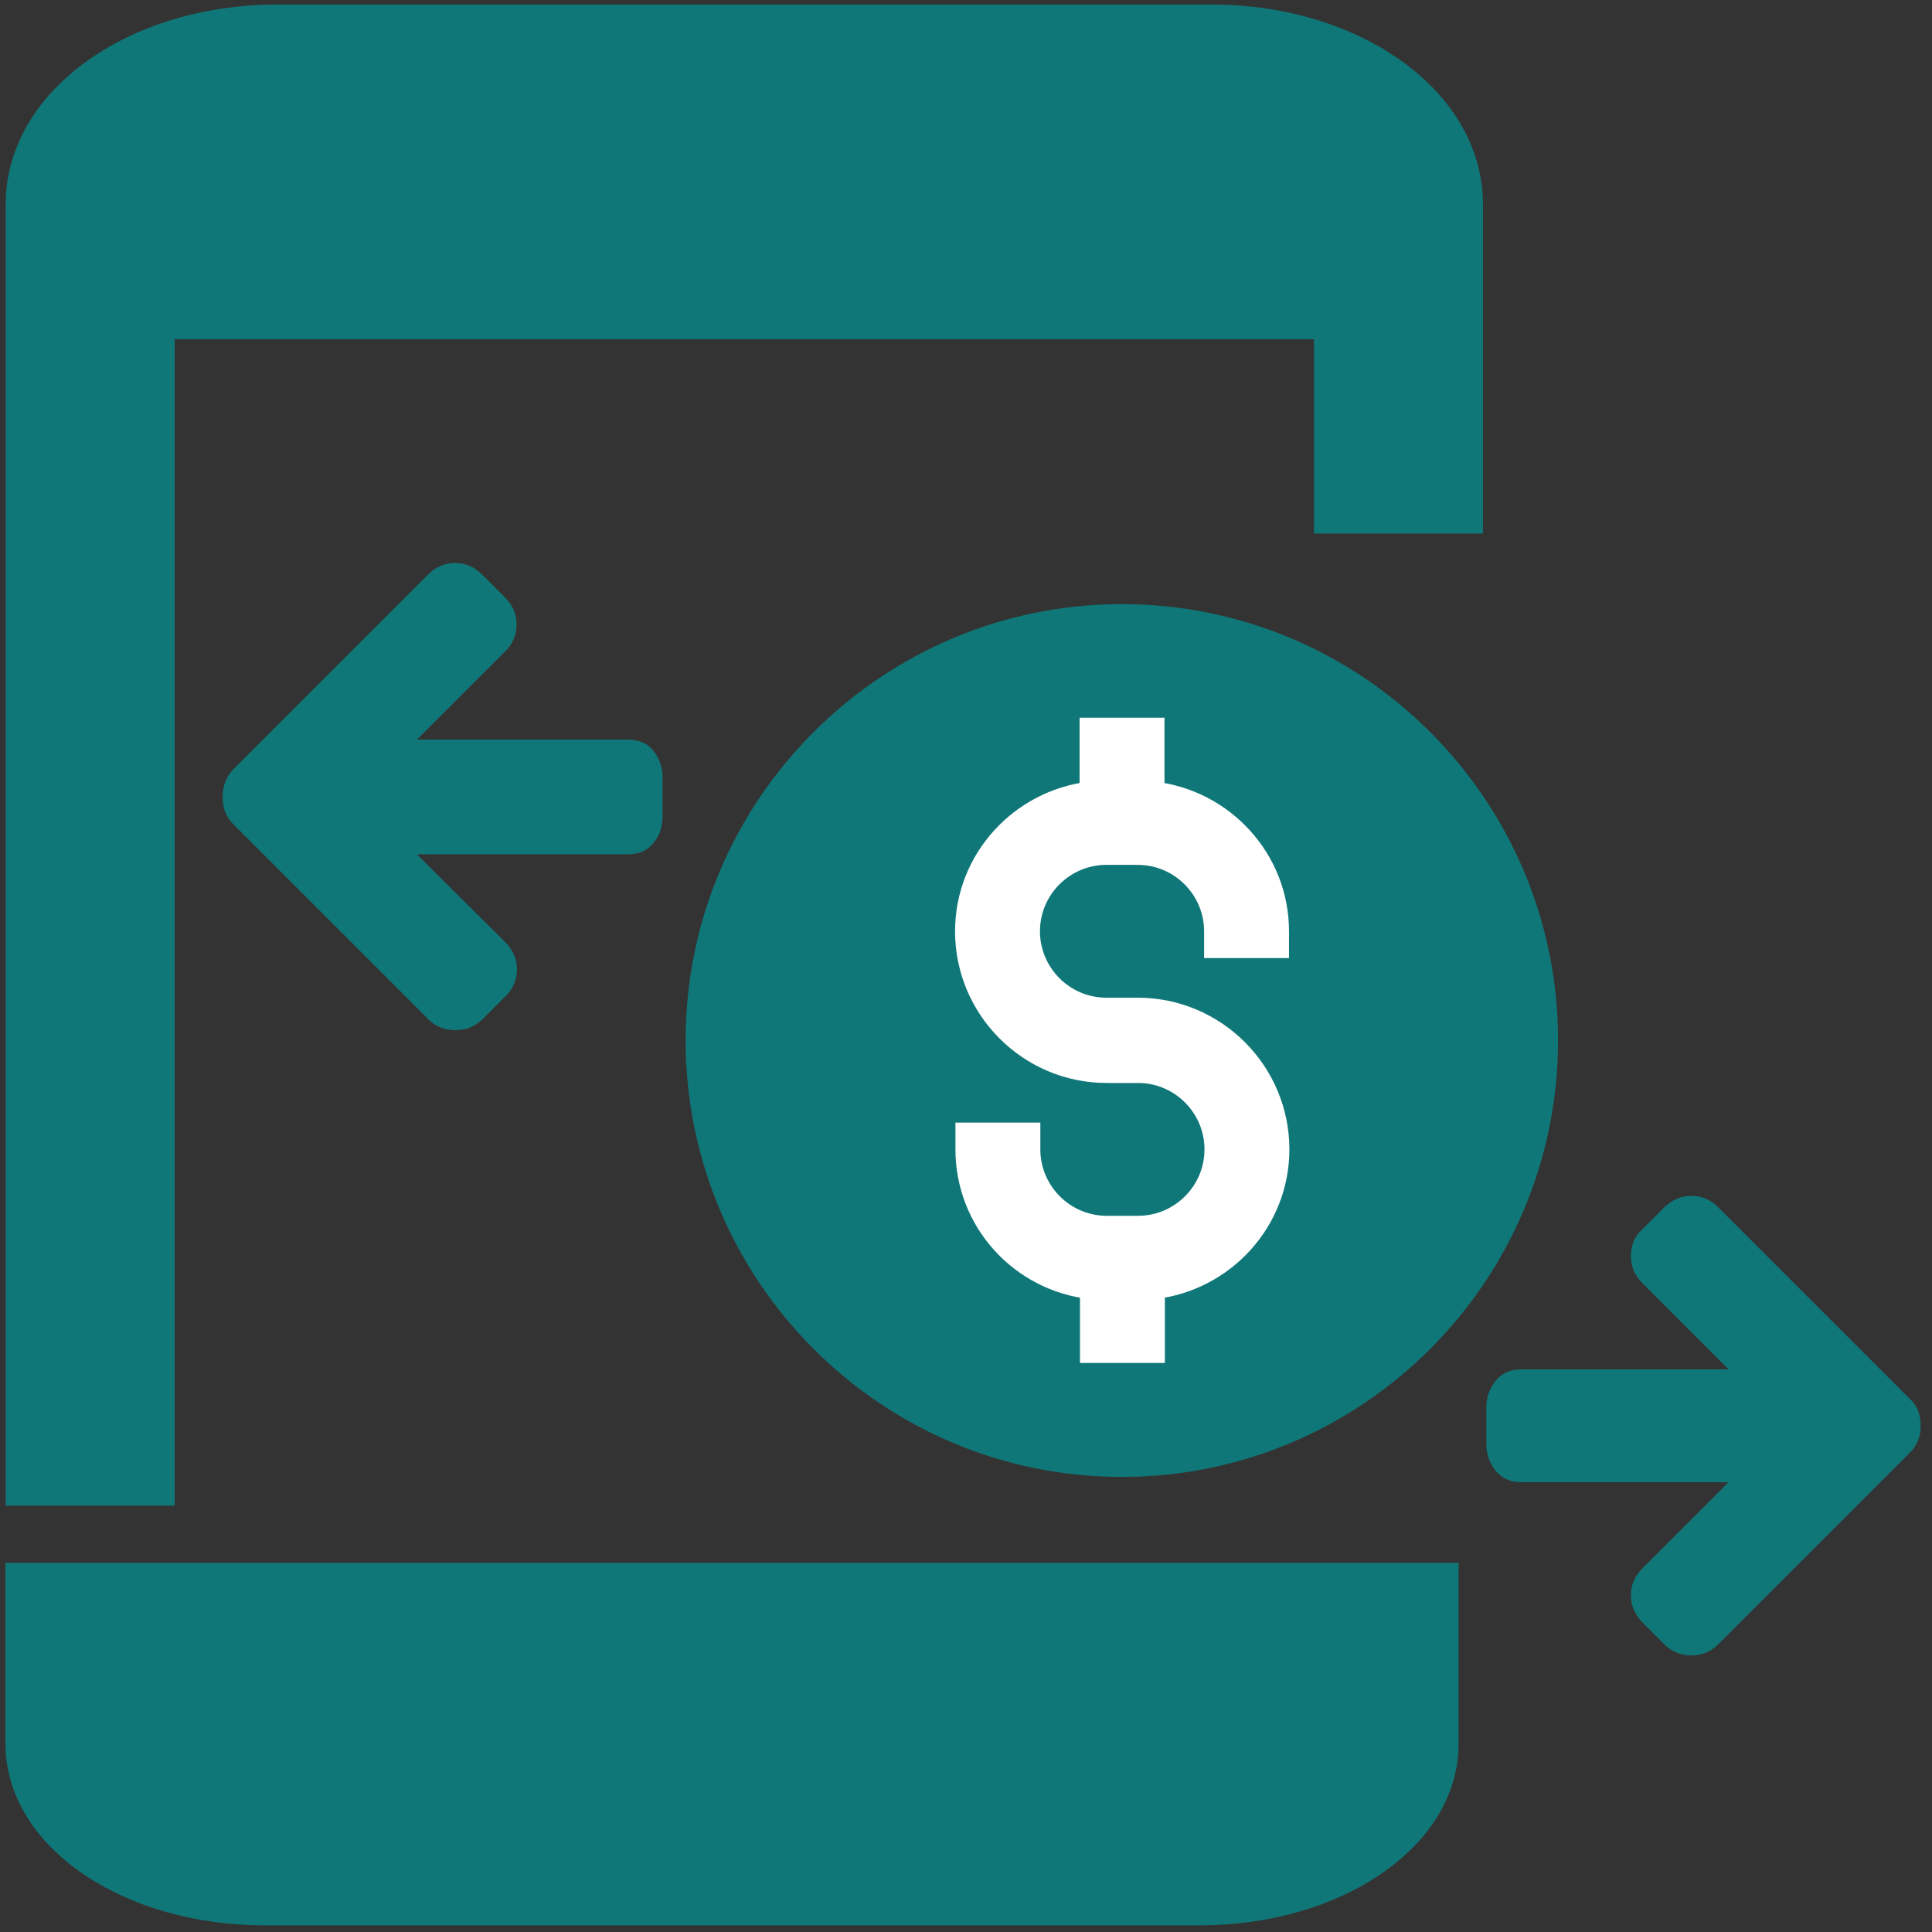 <svg xmlns="http://www.w3.org/2000/svg" xmlns:xlink="http://www.w3.org/1999/xlink" id="Capa_1" x="0" y="0" version="1.1" viewBox="0 0 512 512" style="enable-background:new 0 0 512 512" xml:space="preserve"><rect x="0" y="0" width="512" height="512" fill="#333333" stroke="none"/><style type="text/css">.st0{fill:#107778}.st1,.st2,.st3{fill:#fff;stroke:#fff;stroke-width:6;stroke-miterlimit:10}.st2,.st3{fill:#107778;stroke:#107778;stroke-width:20}.st3{stroke-width:13.471}</style><g><g><g><g><g><path d="M412.9,275.7c0-63.8-51.9-115.6-115.6-115.6S181.7,212,181.7,275.7s51.8,115.7,115.6,115.7 S412.9,339.5,412.9,275.7z" class="st0"/><path d="M305.6,210.1v-16.9h-16.5v16.9c-18.5,2.1-33,17.7-33,36.7c0,20.5,16.7,37.2,37.2,37.2h8.3 c11.4,0,20.6,9.3,20.6,20.6c0,11.4-9.3,20.6-20.6,20.6h-8.3c-11.4,0-20.6-9.3-20.6-20.6v-4.1h-16.5v4.1 c0,19.1,14.5,34.7,33,36.7v16.9h16.5v-16.9c18.5-2.1,33-17.7,33-36.7c0-20.5-16.7-37.2-37.2-37.2h-8.3 c-11.4,0-20.6-9.3-20.6-20.6c0-11.4,9.3-20.6,20.6-20.6h8.3c11.4,0,20.6,9.3,20.6,20.6v4.1h16.5v-4.1 C338.6,227.8,324.1,212.2,305.6,210.1z" class="st1"/></g><path d="M36.2,79.9h322v51.5H383V54.1c0-23.7-27.7-42.9-61.9-42.9H73.4c-34.2,0-61.9,19.2-61.9,42.9V389h24.8V79.9z" class="st2"/><path d="M8.2,462.2c0,22.8,27.7,41.3,61.9,41.3h247.8c34.2,0,61.9-18.5,61.9-41.3v-41.3H8.2V462.2z" class="st3"/></g></g></g></g><g><g><path d="M506.1,370.7l-50.8-50.8c-2-2-4.4-3-7.1-3c-2.7,0-5,1.1-7.1,3l-5.9,5.9c-2,1.8-3,4.2-3,7.1 c0,2.9,1.1,5.1,3,7.1l22.9,22.9h-55c-2.7,0-5,0.9-6.6,2.9c-1.7,2-2.6,4.4-2.6,7.1v9.9c0,2.7,0.9,5.1,2.6,7.1 c1.7,2,3.9,2.9,6.6,2.9h55l-22.9,22.9c-2,2-3,4.4-3,7.1c0,2.7,1.1,5.1,3,7.1l5.9,5.9c2,2,4.4,2.9,7.1,2.9c2.7,0,5.1-0.9,7.1-2.9 l50.8-50.8c2-2,2.9-4.2,2.9-7.1C509,374.8,508.1,372.5,506.1,370.7z" class="st0"/></g><g><g><path d="M59,211.3c0,2.9,0.9,5.2,2.9,7.2l51.6,51.6c2,2,4.4,2.9,7.2,2.9s5.1-0.9,7.2-2.9l6-6c2-2,3.1-4.4,3.1-7.2 s-1.1-5.2-3.1-7.2l-23.4-23.3h55.9c2.8,0,5.1-0.9,6.7-2.9c1.7-2,2.5-4.4,2.5-7.2v-10.2c0-2.8-0.9-5.2-2.5-7.2 c-1.6-2-4-2.9-6.7-2.9h-55.9l23.3-23.3c2-1.9,3.1-4.3,3.1-7.2s-1.1-5.2-3.1-7.2l-6-6c-2-2-4.4-3.1-7.2-3.1s-5.2,1.1-7.2,3.1 l-51.6,51.6C59.9,205.9,59,208.4,59,211.3z" class="st0"/></g></g></g></svg>
